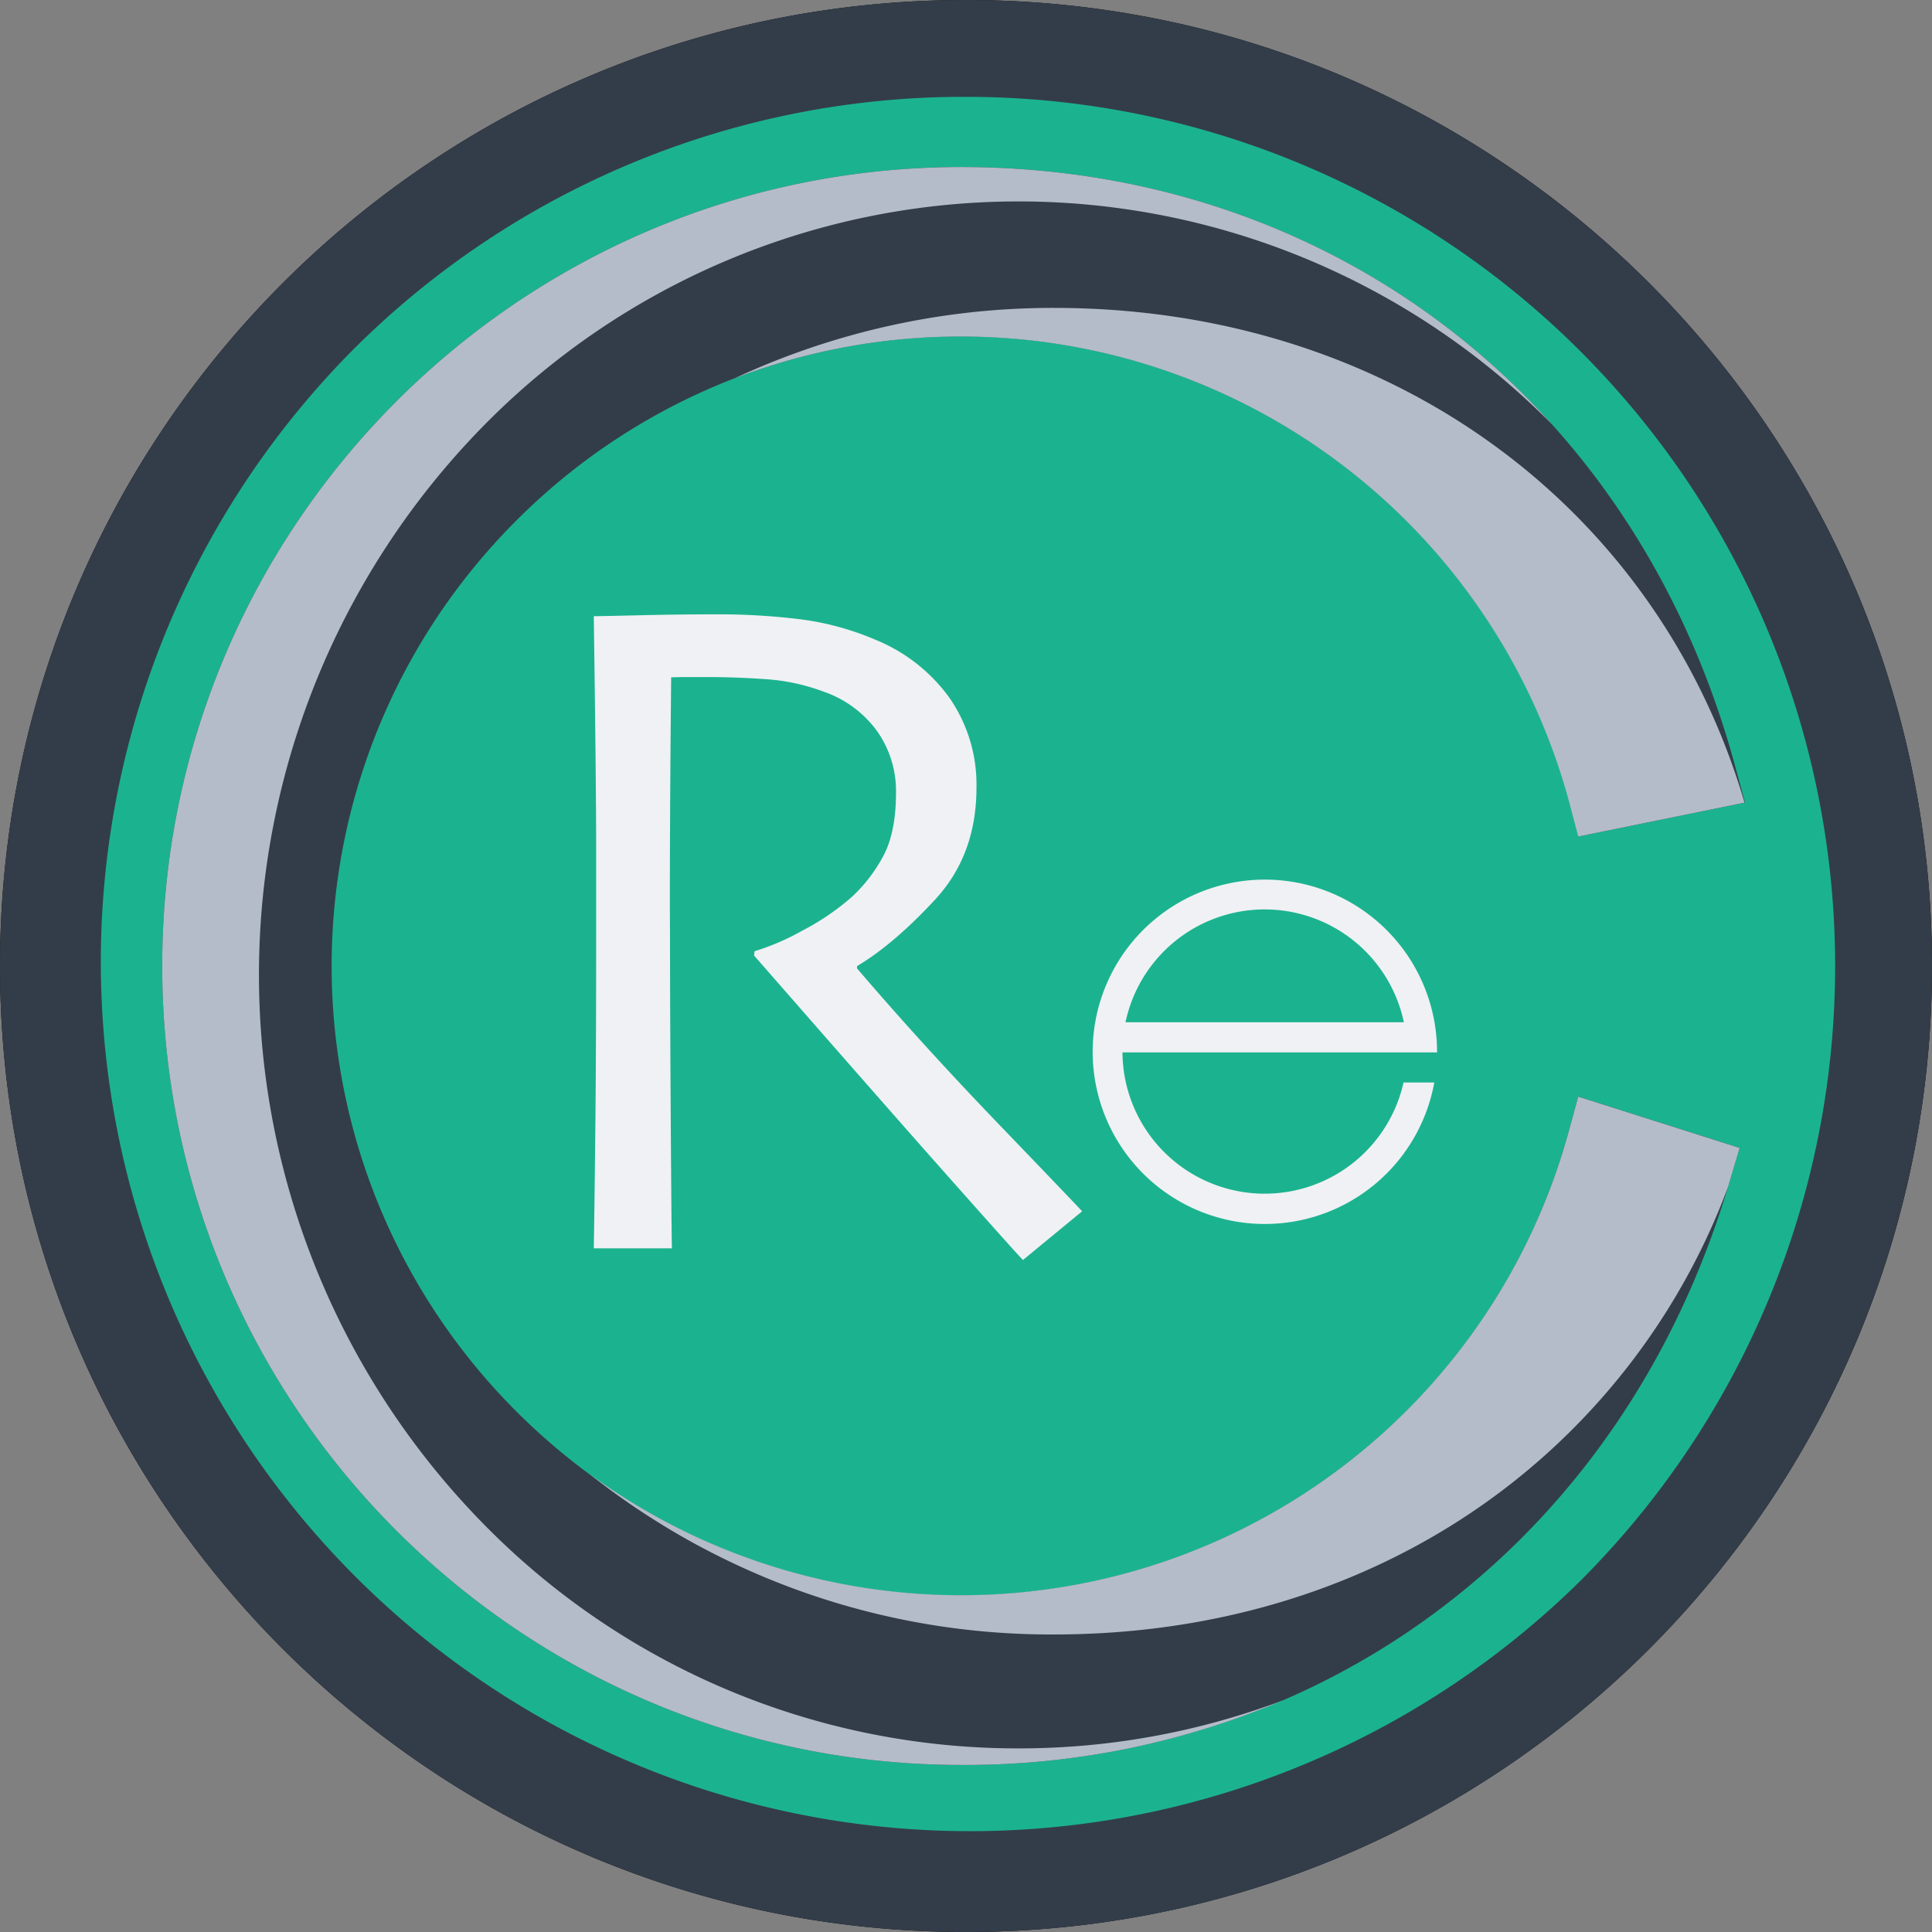 <svg xmlns="http://www.w3.org/2000/svg" viewBox="0 0 399 399"><rect x="0" y="0" width="399" height="399" fill="#808080" stroke="none"/><defs><style>.cls-1{fill:#1bb38f;}.cls-2{fill:#333d4a;}.cls-3{fill:#f0f1f4;}.cls-4{fill:#b4bcca;}</style></defs><title>IconAsset 1</title><g id="Layer_2" data-name="Layer 2"><g id="Layer_1-2" data-name="Layer 1"><path d="M199.5,20A179.51,179.51,0,0,1,326.43,326.43,179.51,179.51,0,0,1,72.57,72.57,178.35,178.35,0,0,1,199.5,20m0-20C89.32,0,0,89.32,0,199.5S89.32,399,199.5,399,399,309.68,399,199.5,309.68,0,199.5,0Z"/><circle class="cls-1" cx="199.5" cy="199.5" r="189.5"/><path class="cls-2" d="M199.5,20A179.51,179.51,0,0,1,326.43,326.43,179.51,179.51,0,0,1,72.57,72.57,178.35,178.35,0,0,1,199.5,20m0-20C89.32,0,0,89.32,0,199.5S89.32,399,199.5,399,399,309.68,399,199.5,309.68,0,199.5,0Z"/><path class="cls-3" d="M296.78,217.19a35.56,35.56,0,1,0-.57,6.37h-6.35a29.38,29.38,0,0,1-58.05-6.22h65A.76.76,0,0,0,296.78,217.19Zm-64.34-6.07a29.38,29.38,0,0,1,57.49,0Z"/><path class="cls-3" d="M223.48,250.16l-12.22,10.06q-2.14-2.25-15.23-17t-40.3-45.89l.1-.88a49.63,49.63,0,0,0,9.86-4.25,51,51,0,0,0,10.36-7.08,32.08,32.08,0,0,0,6.3-8.21q2.68-4.89,2.69-13.1a21.37,21.37,0,0,0-4-12.95,22.82,22.82,0,0,0-10.89-8,41.93,41.93,0,0,0-11.91-2.59q-6.25-.43-11.53-.44c-2.34,0-4.13,0-5.37,0s-2.14.05-2.73.05q-.19,18.57-.24,32.74t0,20q0,13.4.14,36.36t.25,28.83H122.63q.11-5.87.3-22.7t.19-42V175.26q0-13.19-.49-48c.65,0,3.9-.06,9.76-.2s11.25-.19,16.19-.19a138.22,138.22,0,0,1,16.48,1,57.74,57.74,0,0,1,15.61,4.2A35.2,35.2,0,0,1,196,144a31.41,31.41,0,0,1,5.66,18.69q0,13.86-8.53,23.08T177,199.52V200q13.38,15.65,29.35,32.26T223.48,250.16Z"/><path class="cls-2" d="M106.57,107.57a130,130,0,0,0,0,183.85,131.86,131.86,0,0,0,15,12.92A130.1,130.1,0,0,0,323.88,234l2.06-7.54,33.33,10.59-2.08,7c-.11.36-.21.72-.32,1.07-10.51,35-30.42,64.62-57.61,85.74A156.81,156.81,0,0,1,265,351.13h0A167.72,167.72,0,0,1,198.5,364.5c-91,0-165-74-165-165s74-165,165-165c48.72,0,91.8,19.58,122,53.12,17.31,19.23,30.36,43.06,37.79,70.41l2.09,7.72h0l-34.34,7-1.81-6.84A130.26,130.26,0,0,0,151.65,78.16l-.05,0A129.59,129.59,0,0,0,106.57,107.57Z"/><path class="cls-4" d="M210.29,361.08A154.44,154.44,0,0,0,265,351.14,167.72,167.72,0,0,1,198.5,364.5c-91,0-165-74-165-165s74-165,165-165c48.72,0,91.8,19.58,122,53.12a154.86,154.86,0,0,0-221.07.76,161.81,161.81,0,0,0,0,225.91A154.36,154.36,0,0,0,210.29,361.08Z"/><path class="cls-4" d="M325.94,226.48l33.33,10.59-2.08,7c-.11.36-.21.72-.32,1.07a139.76,139.76,0,0,1-49.13,64.53c-25.26,18.24-56.38,27.88-90,27.88a153.35,153.35,0,0,1-96.14-33.25A130.1,130.1,0,0,0,323.88,234Z"/><path class="cls-4" d="M198.5,69.5a129.92,129.92,0,0,0-46.85,8.66,155.52,155.52,0,0,1,66.09-14.57c68.33,0,124.24,40.09,142.55,102.17l-34.34,7-1.81-6.84A130.11,130.11,0,0,0,198.5,69.5Z"/></g></g></svg>